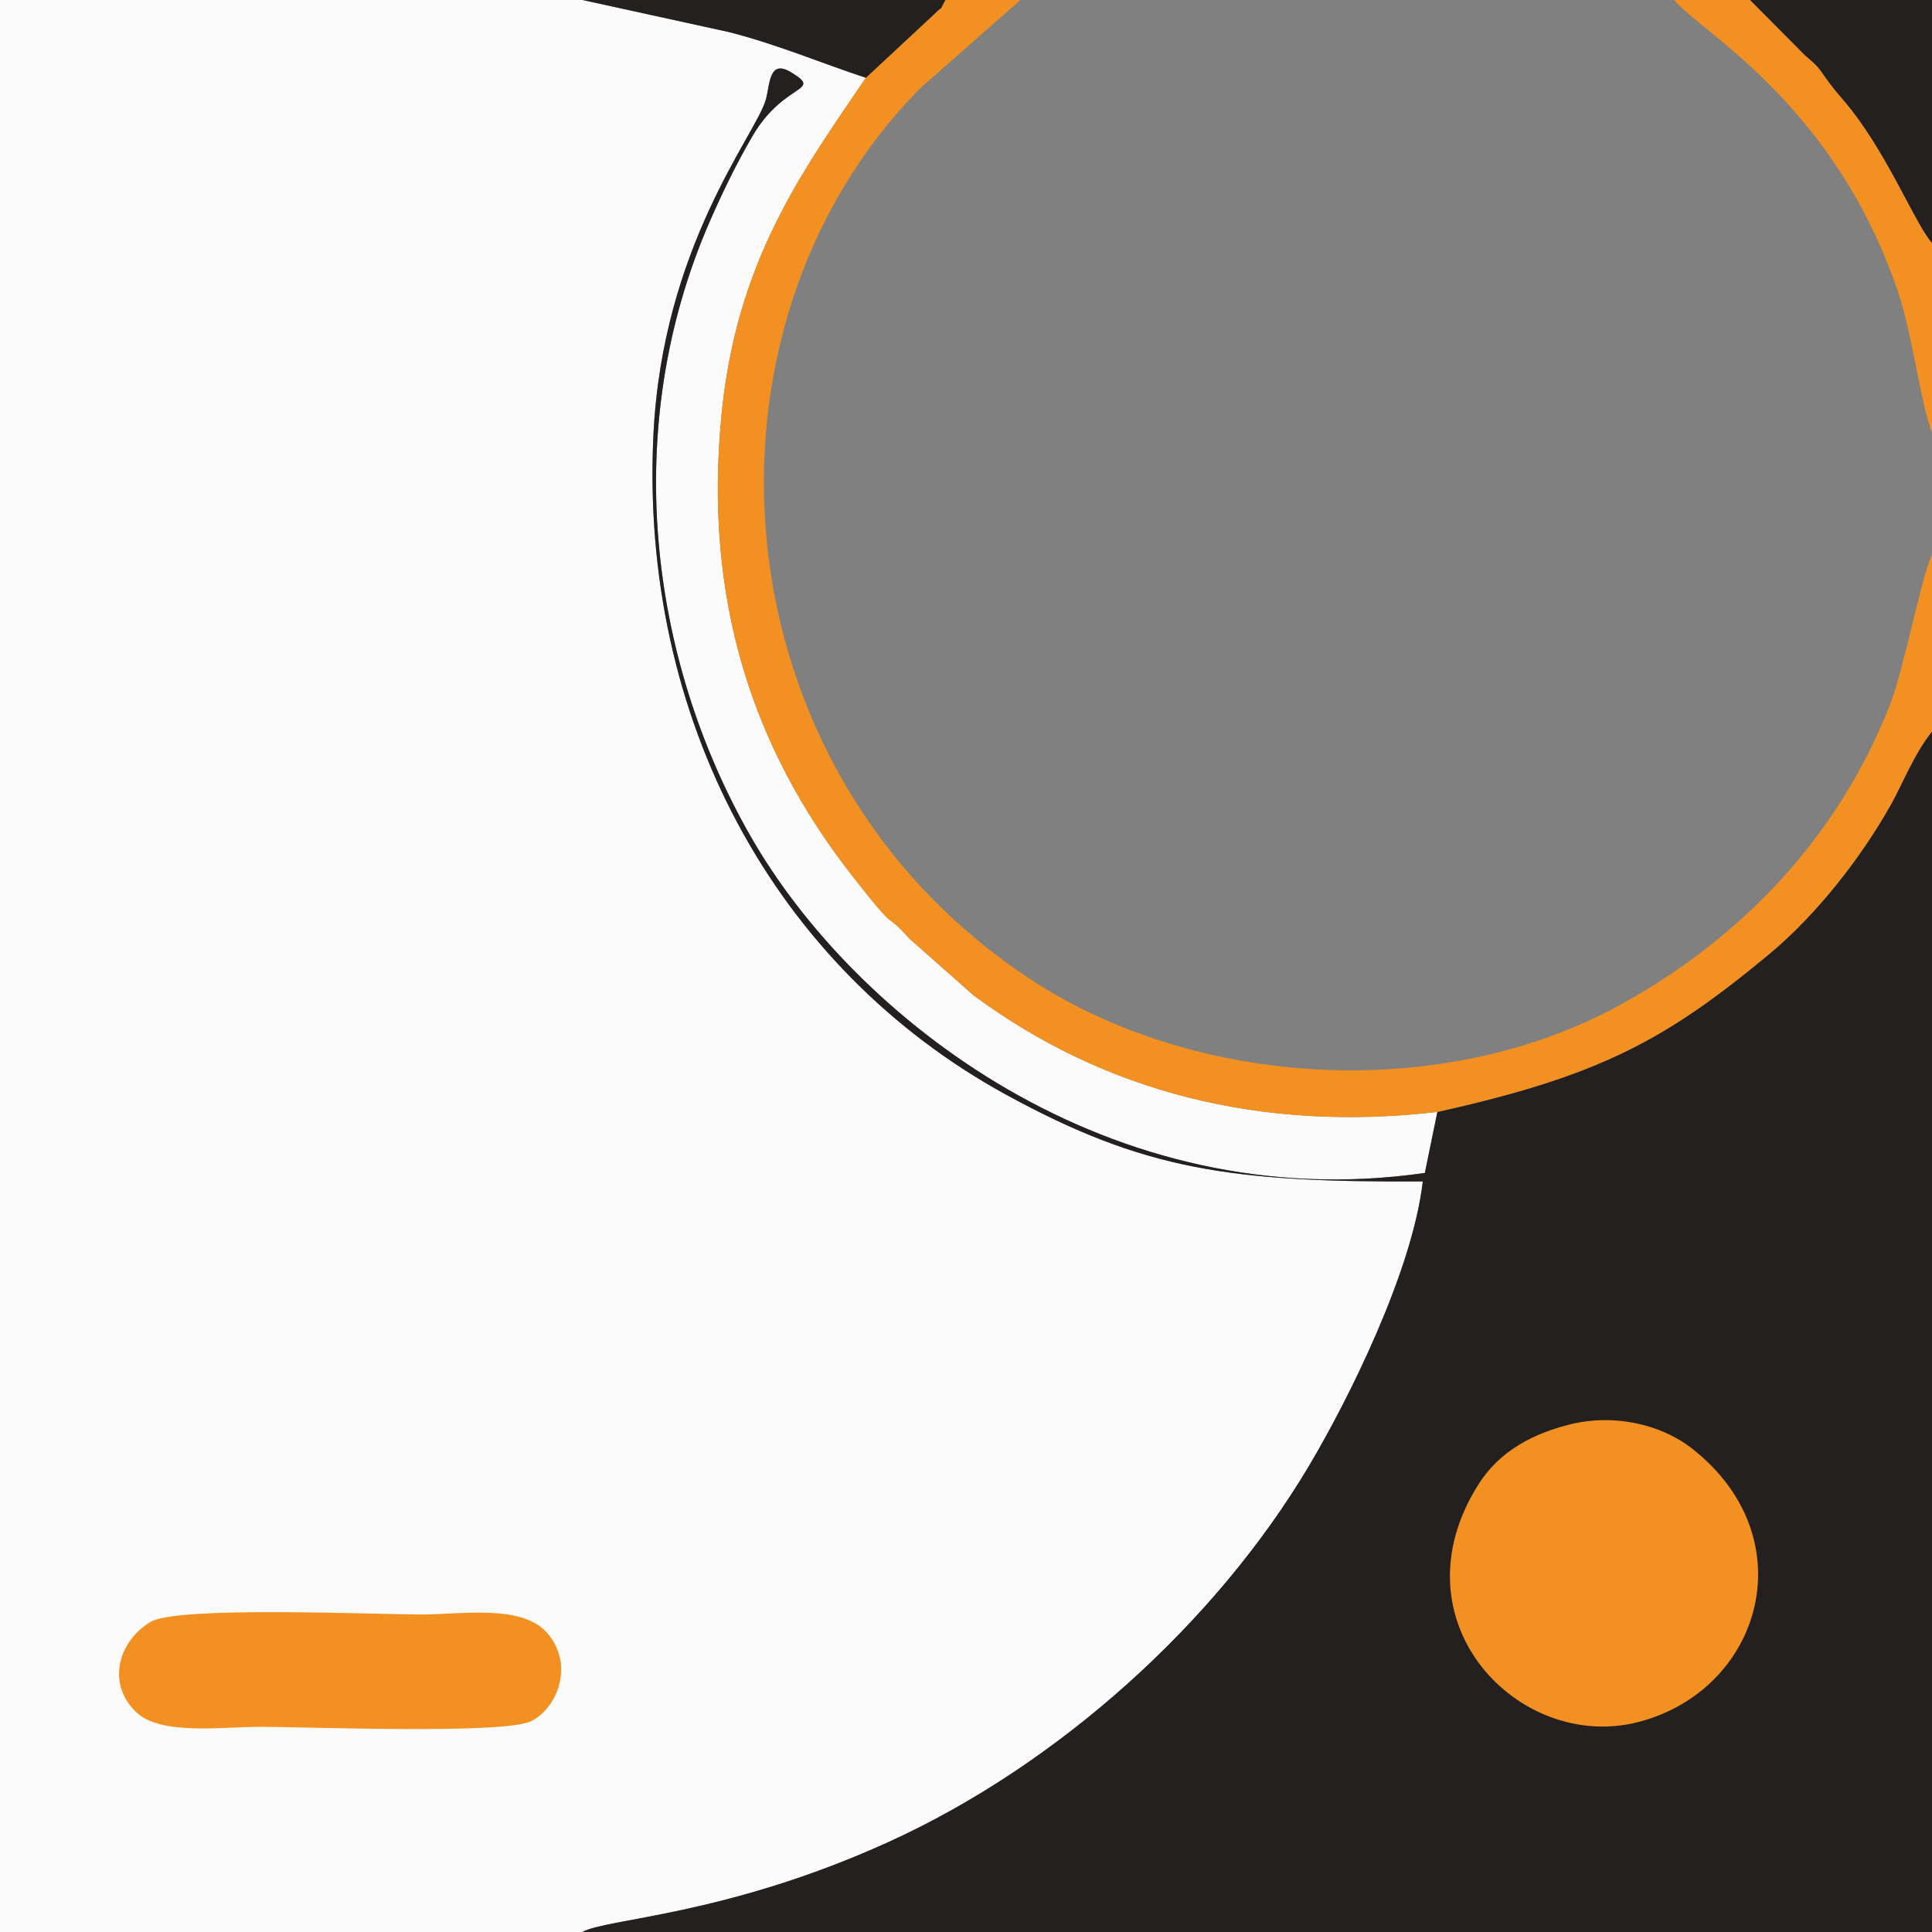 <?xml version="1.0" encoding="UTF-8"?>
<!DOCTYPE svg PUBLIC "-//W3C//DTD SVG 1.1//EN" "http://www.w3.org/Graphics/SVG/1.1/DTD/svg11.dtd">
<!-- Creator: CorelDRAW 2021 (64-Bit) -->
<svg xmlns="http://www.w3.org/2000/svg" xml:space="preserve" width="512px" height="512px" version="1.1" style="shape-rendering:geometricPrecision; text-rendering:geometricPrecision; image-rendering:optimizeQuality; fill-rule:evenodd; clip-rule:evenodd"
viewBox="0 0 512 512"
 xmlns:xlink="http://www.w3.org/1999/xlink"
 xmlns:xodm="http://www.corel.com/coreldraw/odm/2003">
 <rect x="0" y="0" width="512" height="512" fill="#808080" stroke="none"/>
 <defs>
  <style type="text/css">
   <![CDATA[
    .fil1 {fill:#24201F}
    .fil2 {fill:#F29121}
    .fil0 {fill:#FBFBFB}
   ]]>
  </style>
 </defs>
 <g id="Layer_x0020_1">
  <g id="_2436747517696">
   <path class="fil0" d="M0 512l154.33 0c6.42,-3.63 38.05,-4.27 81.1,-23.83 44.74,-20.34 86.55,-57.82 111.43,-99.64 10.48,-17.62 27.4,-51.48 30.2,-75.43 -50.93,0.23 -73.92,-3 -110.49,-23.03 -61.5,-33.7 -97.04,-99.86 -93.4,-174.93 2.42,-49.67 26.86,-79.14 29.71,-88.49 1.23,-4.04 0.72,-11.21 6.83,-7.45 8.57,5.25 -1.95,2.45 -10.39,17.02 -4.08,7.04 -7.63,14.25 -11.22,22.46 -23.74,54.35 -16.23,115.65 10.84,162.99 27.52,48.14 95.19,101.21 178.66,89.17l3.32 -16.17c-46.48,5.4 -88.27,-5.21 -122.98,-30.95l-17.01 -15.04c-7.17,-8.13 -1.83,0.42 -15.25,-16.79 -26.53,-34.01 -39.16,-73.38 -34.5,-121.69 3.93,-40.77 21.01,-64.2 38.28,-89.58 -12.11,-4.01 -23.11,-8.72 -36.14,-12.09l-38.94 -8.53 -154.38 0 0 512z"/>
   <path class="fil1" d="M154.33 512l357.67 0 0 -318.13c-4.55,5.52 -7.9,14 -10.89,19.33 -8.05,14.36 -19.94,29.41 -32.26,39.64 -27.55,22.88 -45.03,32.29 -87.93,41.83l-3.32 16.17c-83.47,12.04 -151.14,-41.03 -178.66,-89.17 -27.07,-47.34 -34.58,-108.64 -10.84,-162.99 3.59,-8.21 7.14,-15.42 11.22,-22.46 8.44,-14.57 18.96,-11.77 10.39,-17.02 -6.11,-3.76 -5.6,3.41 -6.83,7.45 -2.85,9.35 -27.29,38.82 -29.71,88.49 -3.64,75.07 31.9,141.23 93.4,174.93 36.57,20.03 59.56,23.26 110.49,23.03 -2.8,23.95 -19.72,57.81 -30.2,75.43 -24.88,41.82 -66.69,79.3 -111.43,99.64 -43.05,19.56 -74.68,20.2 -81.1,23.83z"/>
   <path class="fil2" d="M229.46 20.62c-17.27,25.38 -34.35,48.81 -38.28,89.58 -4.66,48.31 7.97,87.68 34.5,121.69 13.42,17.21 8.08,8.66 15.25,16.79l17.01 15.04c34.71,25.74 76.5,36.35 122.98,30.95 42.9,-9.54 60.38,-18.95 87.93,-41.83 12.32,-10.23 24.21,-25.28 32.26,-39.64 2.99,-5.33 6.34,-13.81 10.89,-19.33l0 -46.83c-2.77,5.52 -7.4,30.29 -11.28,40.12 -13.49,34.13 -38.63,61.15 -71.21,79.06 -47.93,26.36 -113.13,21.75 -156.34,-6.64 -84.8,-55.74 -91.87,-173.3 -29.12,-236.35l26.36 -23.23 -19.86 0c-2.34,4.08 0.48,0.3 -3.27,4.03l-17.82 16.59z"/>
   <path class="fil2" d="M416.49 377.38c-9.85,2.37 -18.94,6.94 -24.66,15.96 -23.02,36.34 10.77,71.2 42.36,63.01 32.73,-8.49 44.54,-48.78 14.16,-72.52 -8.39,-6.55 -20.87,-9.1 -31.86,-6.45z"/>
   <path class="fil2" d="M39.95 429.8c-8.36,4.9 -11.88,16.11 -3.98,23.83 6.47,6.34 22.43,4.01 32.83,4 12.31,-0.02 64.8,2.07 71.98,-1.51 6.9,-3.43 11.61,-15.07 4.13,-23.47 -6.69,-7.53 -22.61,-4.82 -32.91,-4.8 -12.64,0.03 -64.78,-2.32 -72.05,1.95z"/>
   <path class="fil1" d="M512 64.41l0 -64.41 -48.25 0 14.45 14.56c4.46,3.85 3.44,3.21 6.75,7.66 2.25,3.01 3.41,4 5.76,7.03 10.2,13.14 17.07,30.56 21.29,35.16z"/>
   <path class="fil2" d="M512 114.66l0 -50.25c-4.22,-4.6 -11.09,-22.02 -21.29,-35.16 -2.35,-3.03 -3.51,-4.02 -5.76,-7.03 -3.31,-4.45 -2.29,-3.81 -6.75,-7.66l-14.45 -14.56 -20.11 0c7.43,8.83 42.58,27.59 59.43,77.59 3.79,11.27 5.81,28.85 8.93,37.07z"/>
   <path class="fil1" d="M229.46 20.62l17.82 -16.59c3.75,-3.73 0.93,0.05 3.27,-4.03l-96.17 0 38.94 8.53c13.03,3.37 24.03,8.08 36.14,12.09z"/>
  </g>
 </g>
</svg>
